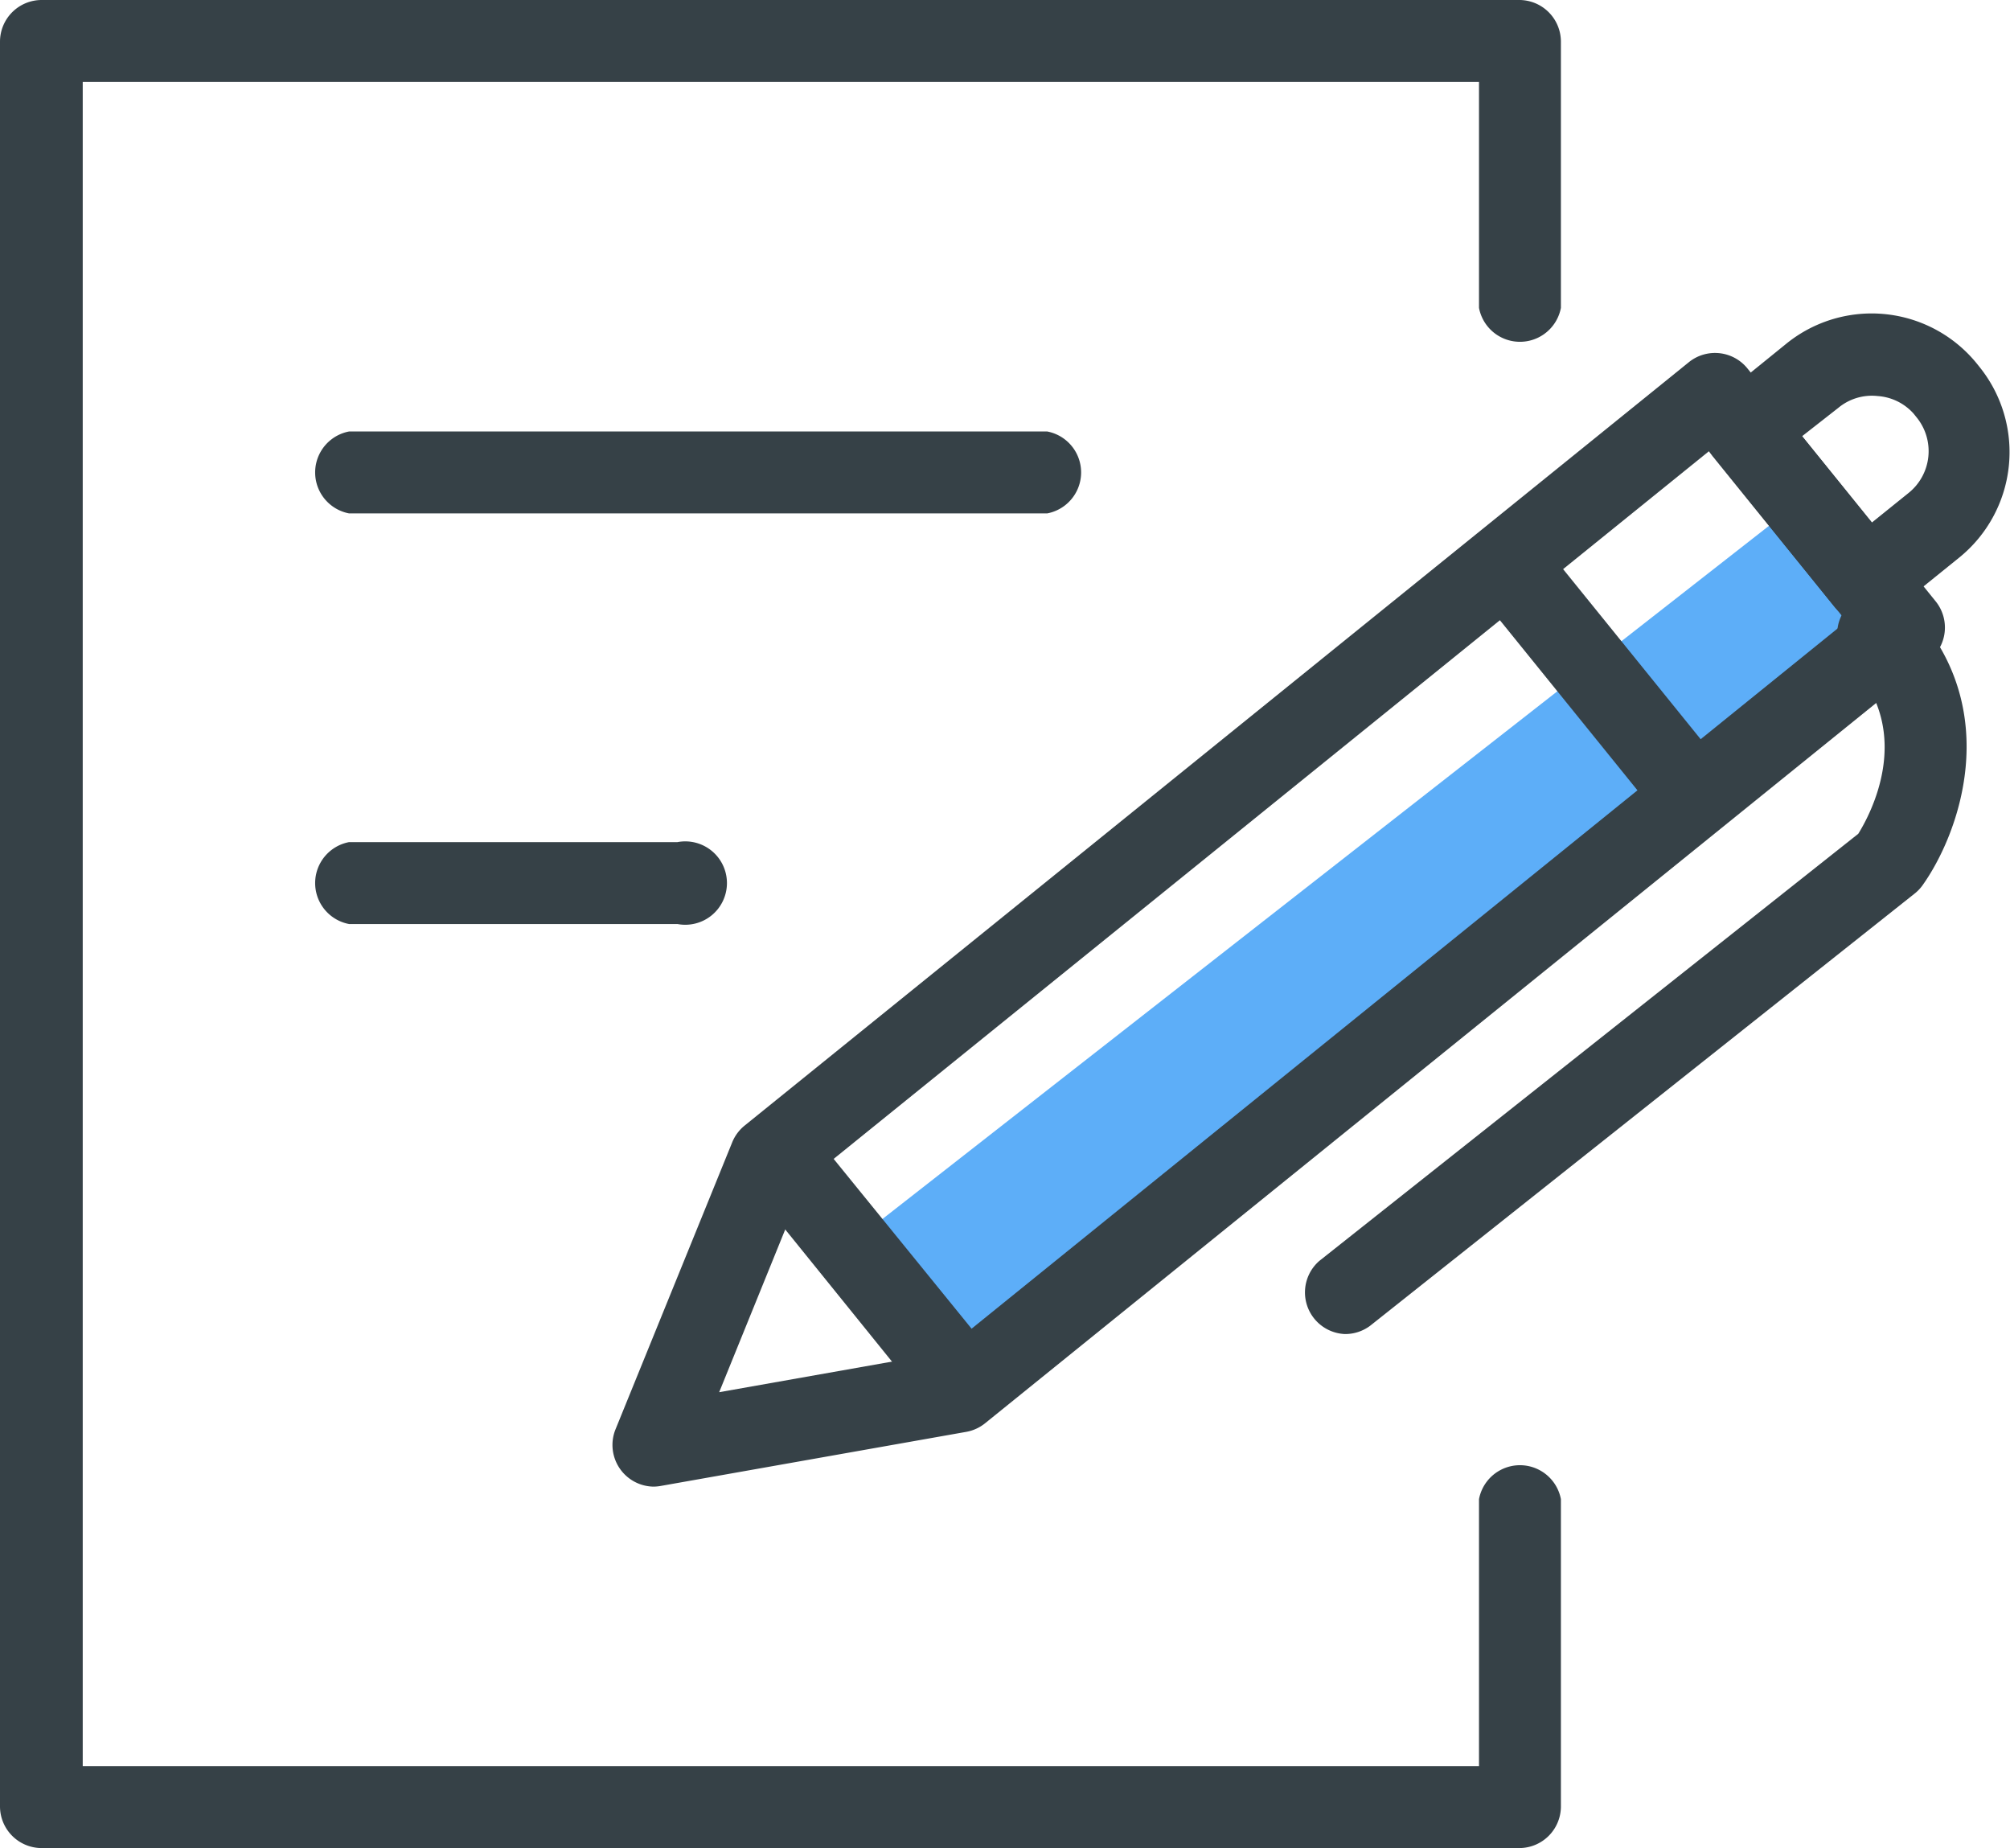<svg xmlns="http://www.w3.org/2000/svg" viewBox="0 0 96.45 88.66"><defs><style>.cls-1{fill:#5daef8;fill-rule:evenodd;}.cls-2{fill:#364147;}</style></defs><title>1</title><g id="Layer_2" data-name="Layer 2"><g id="Isolation_Mode" data-name="Isolation Mode"><polygon class="cls-1" points="41.59 59.07 86.44 24.01 92.41 31.63 46.86 66.09 41.59 59.07"/><path class="cls-2" d="M72.9,88.66H2a2,2,0,0,1-2-2V2A2,2,0,0,1,2,0H72.9a2,2,0,0,1,2,2V14.77a2,2,0,0,1-3.93,0V3.93h-67V84.73h67V71.92a2,2,0,0,1,3.93,0V86.69A2,2,0,0,1,72.9,88.66Z"/><path class="cls-2" d="M31.34,71.32a2,2,0,0,1-1.82-2.71l5.62-13.82a2,2,0,0,1,.59-.79L81.06,17.36a2,2,0,0,1,2.77.29l9.07,11.22a2,2,0,0,1-.29,2.77L47.27,68.28a2,2,0,0,1-.89.41l-14.69,2.6A2,2,0,0,1,31.34,71.32Zm7.25-14.58L34.51,66.79,45.19,64.9,88.6,29.81,82,21.65Zm7.44,10h0Z"/><path class="cls-2" d="M50.24,24.63H16.75a2,2,0,0,1,0-3.93h33.5a2,2,0,0,1,0,3.93Z"/><path class="cls-2" d="M32.51,44.33H16.75a2,2,0,0,1,0-3.93H32.51a2,2,0,1,1,0,3.93Z"/><path class="cls-2" d="M64.53,64a2,2,0,0,1-1.22-3.51L89.17,40c.57-.92,2.66-4.76-.23-8a2,2,0,1,1,2.93-2.62c4.29,4.79,2.12,10.67.37,13.11a2,2,0,0,1-.38.39L65.75,63.6A2,2,0,0,1,64.53,64Z"/><path class="cls-2" d="M80.65,39.32a2,2,0,0,1-1.53-.73l-7.41-9.16A2,2,0,1,1,74.76,27l7.41,9.16a2,2,0,0,1-1.53,3.2Z"/><path class="cls-2" d="M45.3,67.25a2,2,0,0,1-1.53-.73l-7.41-9.17a2,2,0,1,1,3.06-2.47L46.83,64a2,2,0,0,1-1.53,3.2Z"/><path class="cls-2" d="M89.53,29.81h-.21A2,2,0,0,1,88,29.08l-5.82-7.2a2,2,0,0,1,.29-2.76l3.27-2.65a6.5,6.5,0,0,1,9.14,1l.12.15a6.51,6.51,0,0,1-1,9.14l-3.28,2.65A2,2,0,0,1,89.53,29.81Zm-3.06-8.88,3.35,4.14,1.75-1.41A2.57,2.57,0,0,0,91.95,20h0l-.12-.15A2.54,2.54,0,0,0,90.1,19a2.52,2.52,0,0,0-1.88.56Z"/></g></g></svg>